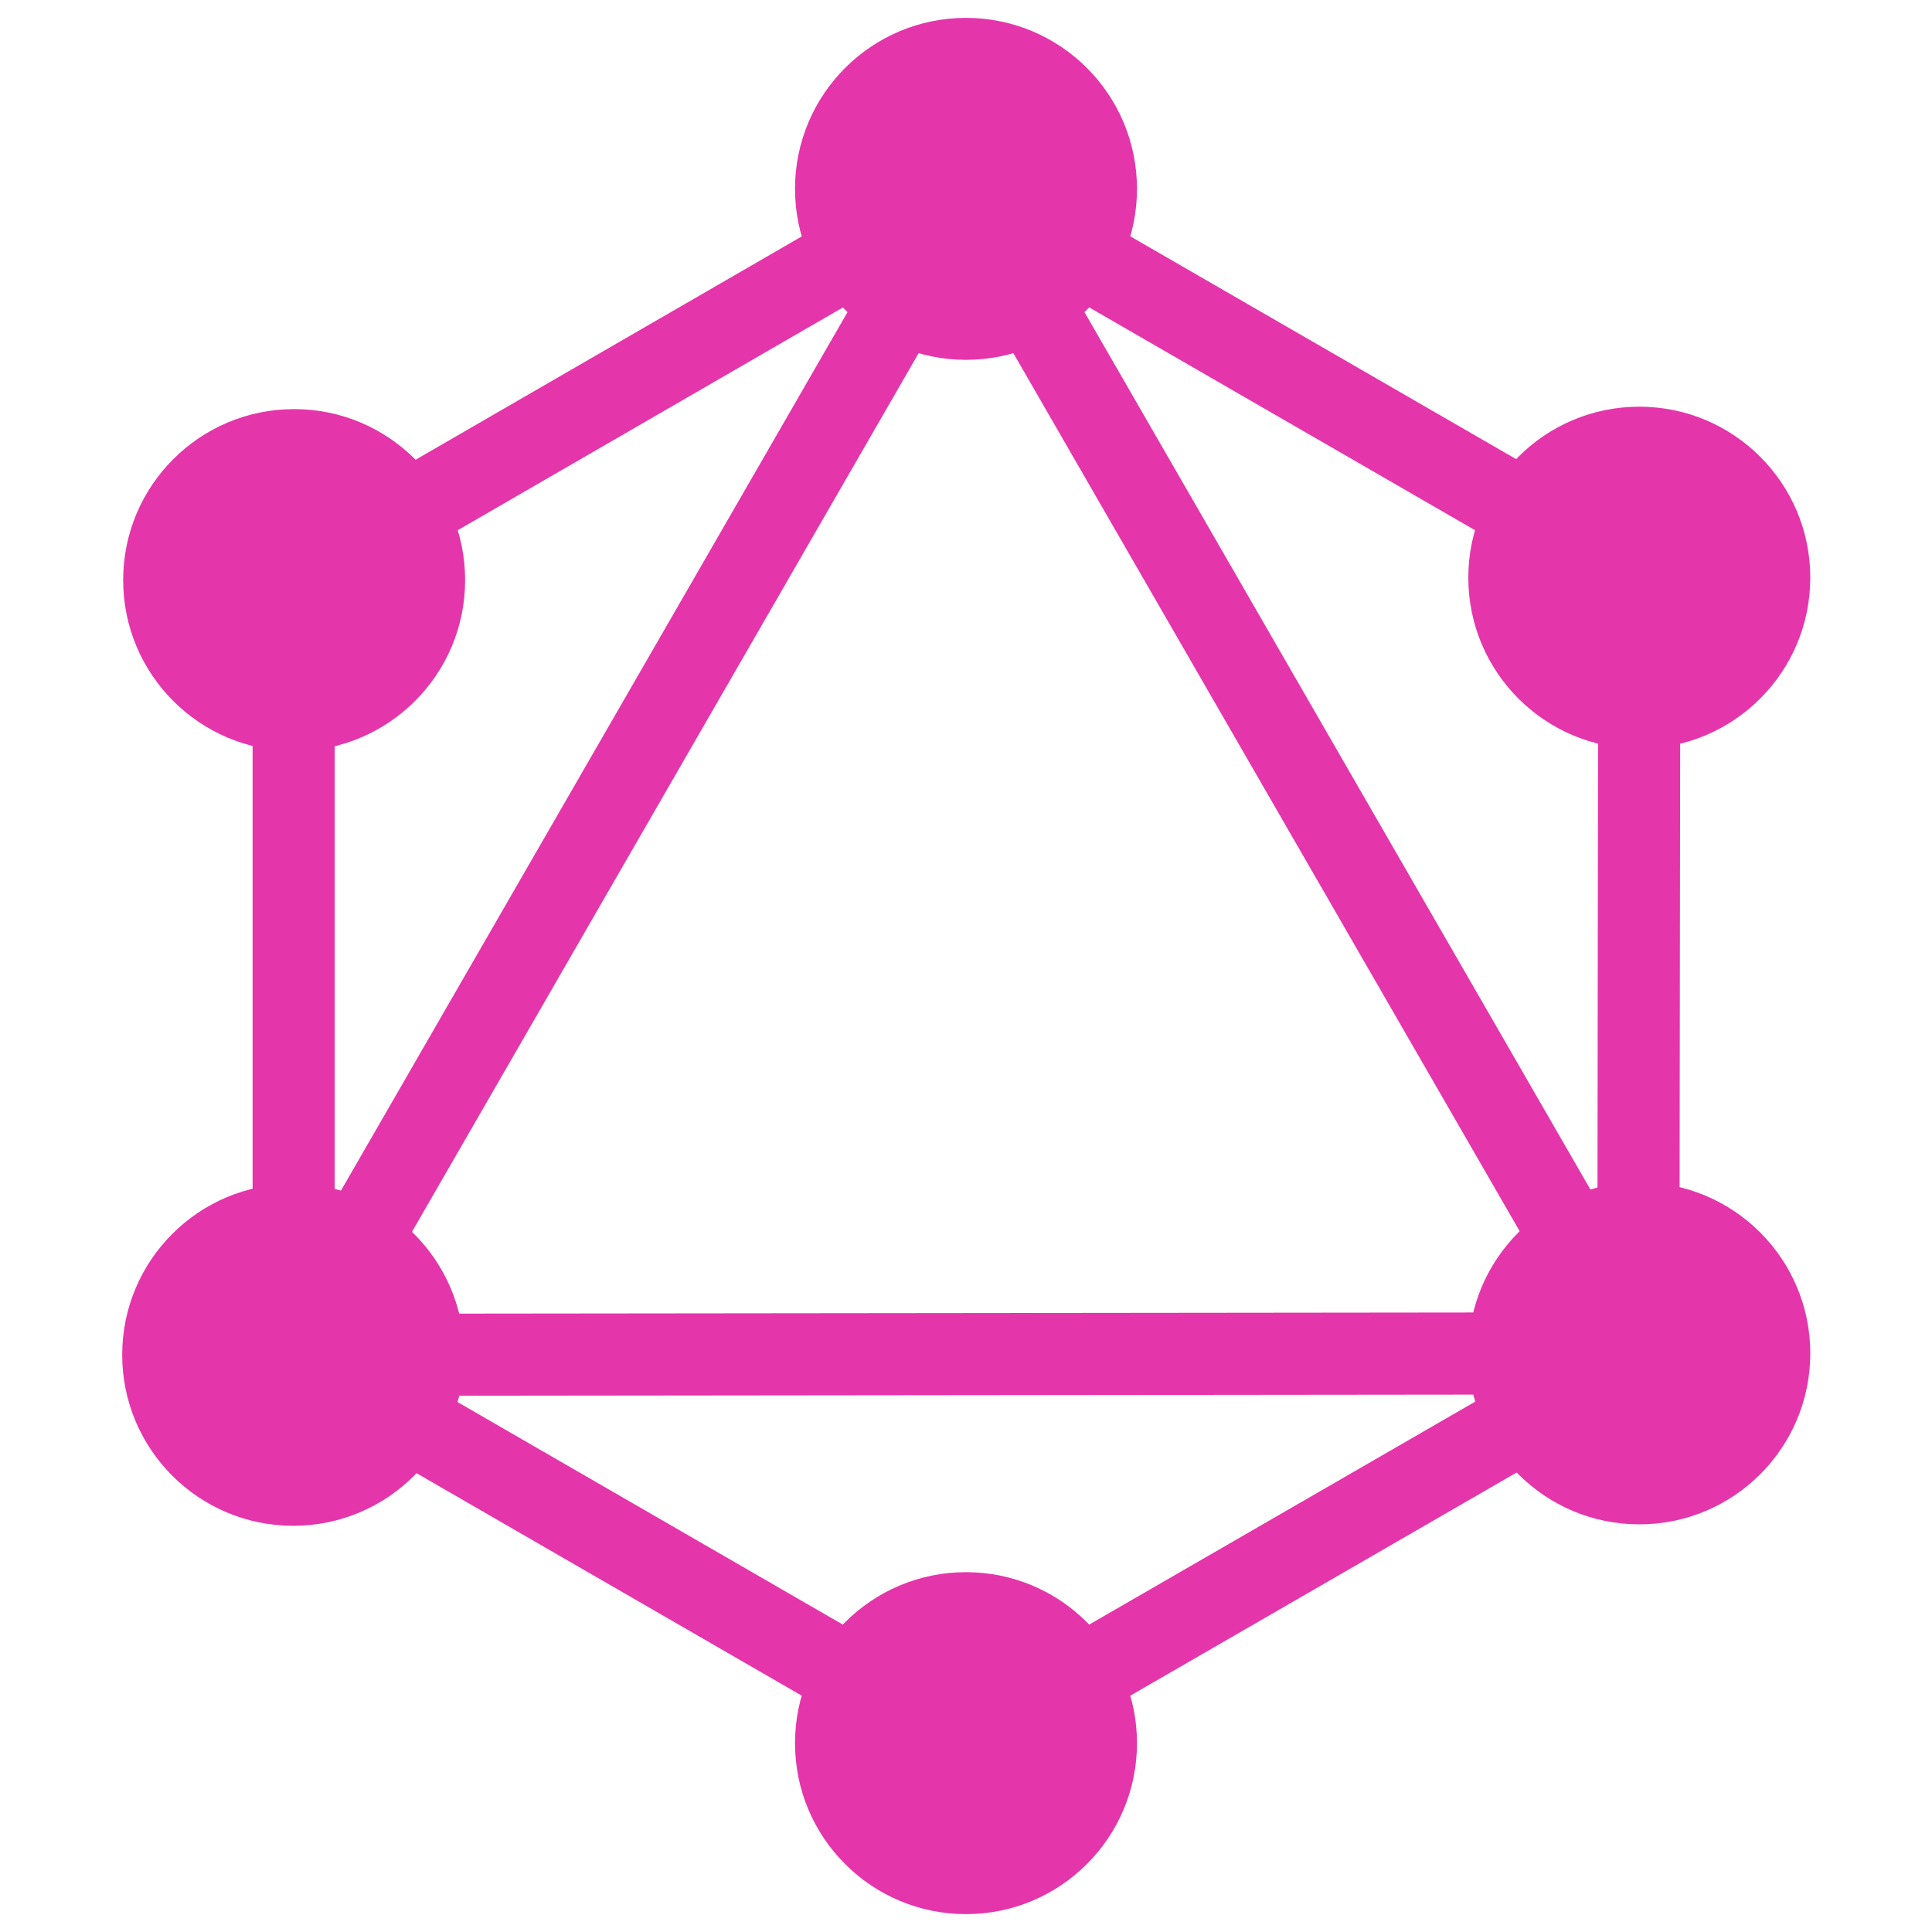 <?xml version="1.0" encoding="utf-8"?>
<!-- Generator: Adobe Illustrator 22.1.0, SVG Export Plug-In . SVG Version: 6.00 Build 0)  -->
<svg version="1.1" id="GraphQL_Logo" xmlns="http://www.w3.org/2000/svg" xmlns:xlink="http://www.w3.org/1999/xlink" x="0px"
	 y="0px" viewBox="0 0 400 400" style="enable-background:new 0 0 400 400;" xml:space="preserve">
<style type="text/css">
	.st0{fill:none;stroke:#E535AB;stroke-width:17;stroke-miterlimit:10;}
	.st1{fill:#E535AB;}
</style>
<line class="st0" x1="60.8" y1="280.5" x2="60.8" y2="119.6"/>
<line class="st0" x1="60.8" y1="119.6" x2="200" y2="39.1"/>
<line class="st0" x1="200" y1="39.1" x2="339.4" y2="119.6"/>
<line class="st0" x1="339.4" y1="119.6" x2="339.2" y2="280.2"/>
<line class="st0" x1="339.2" y1="280.2" x2="60.8" y2="280.5"/>
<line class="st0" x1="60.8" y1="280.5" x2="200" y2="360.9"/>
<line class="st0" x1="200" y1="360.9" x2="339.2" y2="280.5"/>
<line class="st0" x1="60.8" y1="280.5" x2="200" y2="39.1"/>
<line class="st0" x1="339.2" y1="280.5" x2="200" y2="39.1"/>
<circle class="st1" cx="60.9" cy="120.1" r="35.4"/>
<circle class="st1" cx="200" cy="39.1" r="35.4"/>
<circle class="st1" cx="339.4" cy="119.6" r="35.4"/>
<circle class="st1" cx="200" cy="360.9" r="35.4"/>
<circle class="st1" cx="60.7" cy="280.5" r="35.4"/>
<circle class="st1" cx="339.4" cy="280.2" r="35.4"/>
</svg>